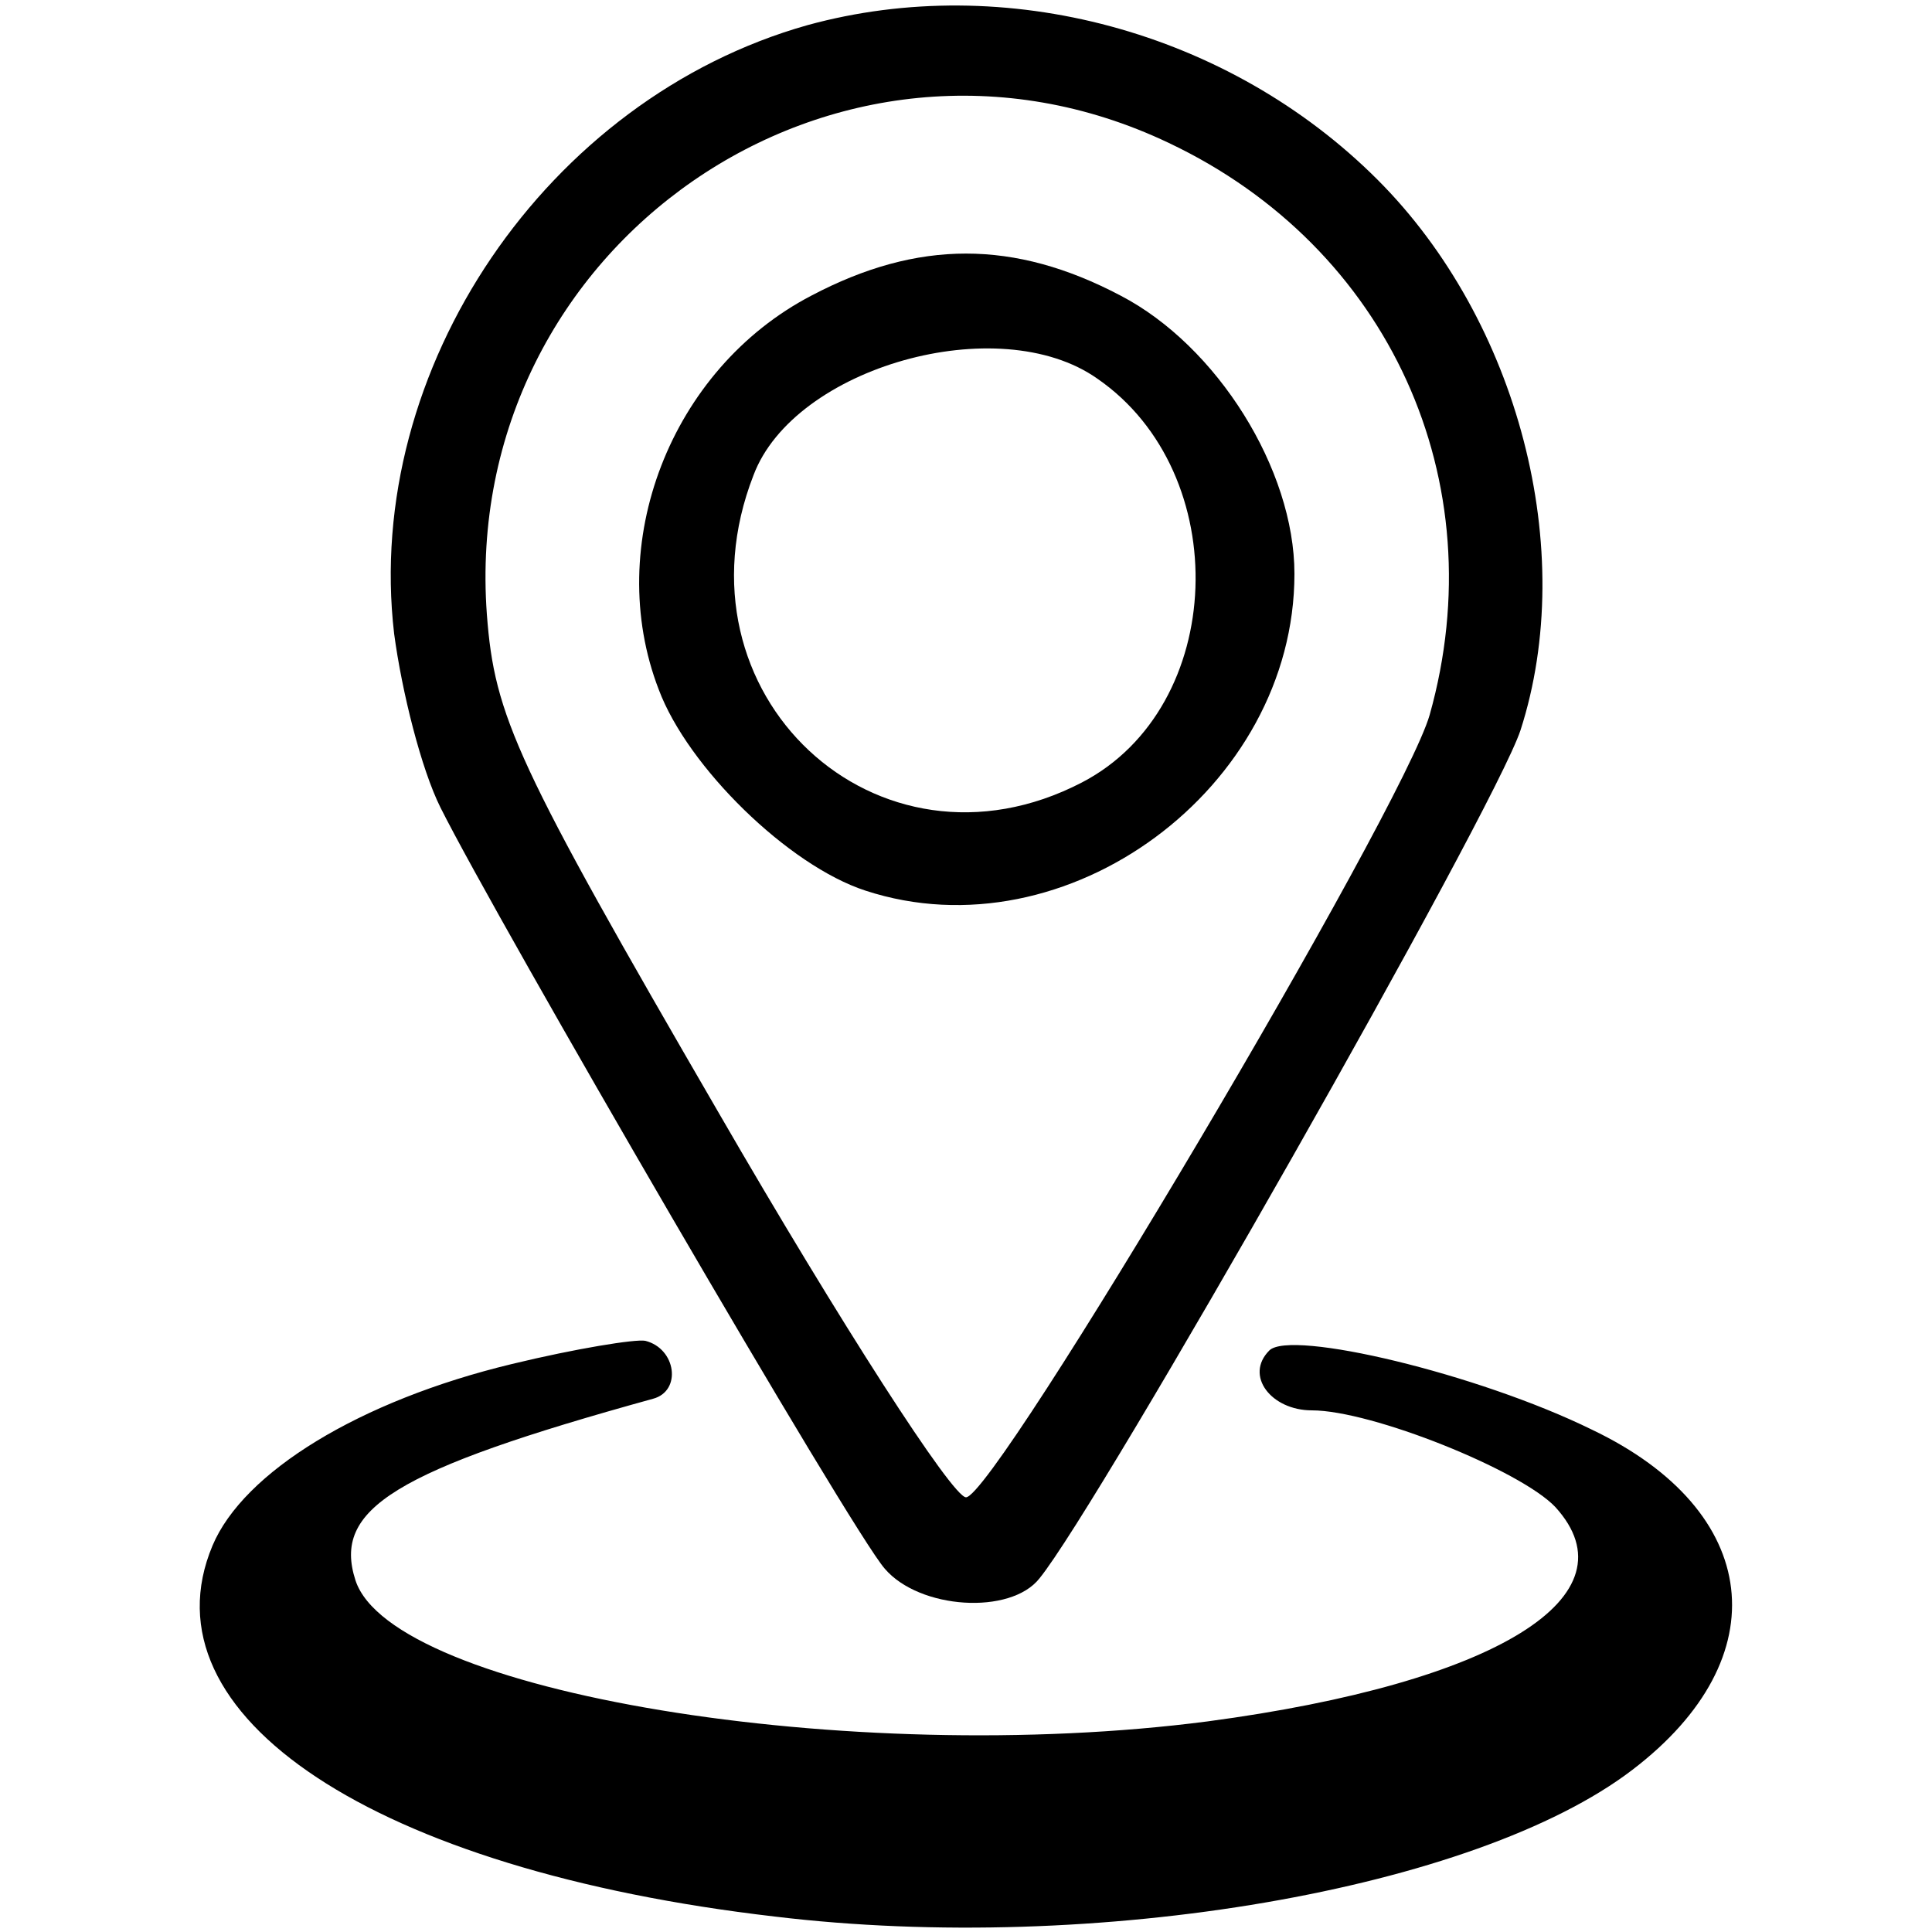 <?xml version="1.0" standalone="no"?>
<!DOCTYPE svg PUBLIC "-//W3C//DTD SVG 20010904//EN"
 "http://www.w3.org/TR/2001/REC-SVG-20010904/DTD/svg10.dtd">
<svg version="1.0" xmlns="http://www.w3.org/2000/svg"
 width="100pt" height="100pt" viewBox="0 0 100 100"
 preserveAspectRatio="xMidYMid meet">

<g transform="translate(0,100) scale(0.1,-0.1)"
fill="#000000" stroke="none">
<path d="M418 987 c-135 -38 -230 -178 -214 -315 4 -30 14 -70 24 -90 29 -58
213 -375 230 -394 18 -21 65 -24 80 -5 31 38 235 397 249 439 30 93 -1 212
-74 285 -77 77 -193 108 -295 80z m187 -61 c114 -54 169 -175 135 -296 -14
-49 -225 -405 -240 -405 -7 0 -65 90 -128 199 -105 181 -116 205 -120 258 -14
191 181 326 353 244z"/>
<path d="M420 847 c-73 -38 -108 -129 -79 -204 15 -40 67 -91 107 -104 104
-34 222 53 222 164 0 54 -40 118 -90 144 -55 29 -105 29 -160 0z m148 -43 c71
-49 67 -170 -8 -209 -106 -55 -214 46 -170 159 21 56 127 86 178 50z"/>
<path d="M265 294 c-79 -19 -139 -56 -155 -94 -37 -88 84 -168 291 -192 166
-20 363 14 444 76 76 58 67 134 -21 176 -59 29 -156 52 -167 41 -13 -13 1 -31
22 -31 31 0 108 -31 126 -50 42 -46 -30 -91 -180 -111 -185 -24 -422 15 -441
73 -12 37 20 57 154 94 15 4 12 26 -4 30 -5 1 -36 -4 -69 -12z"/>
</g>
</svg>
